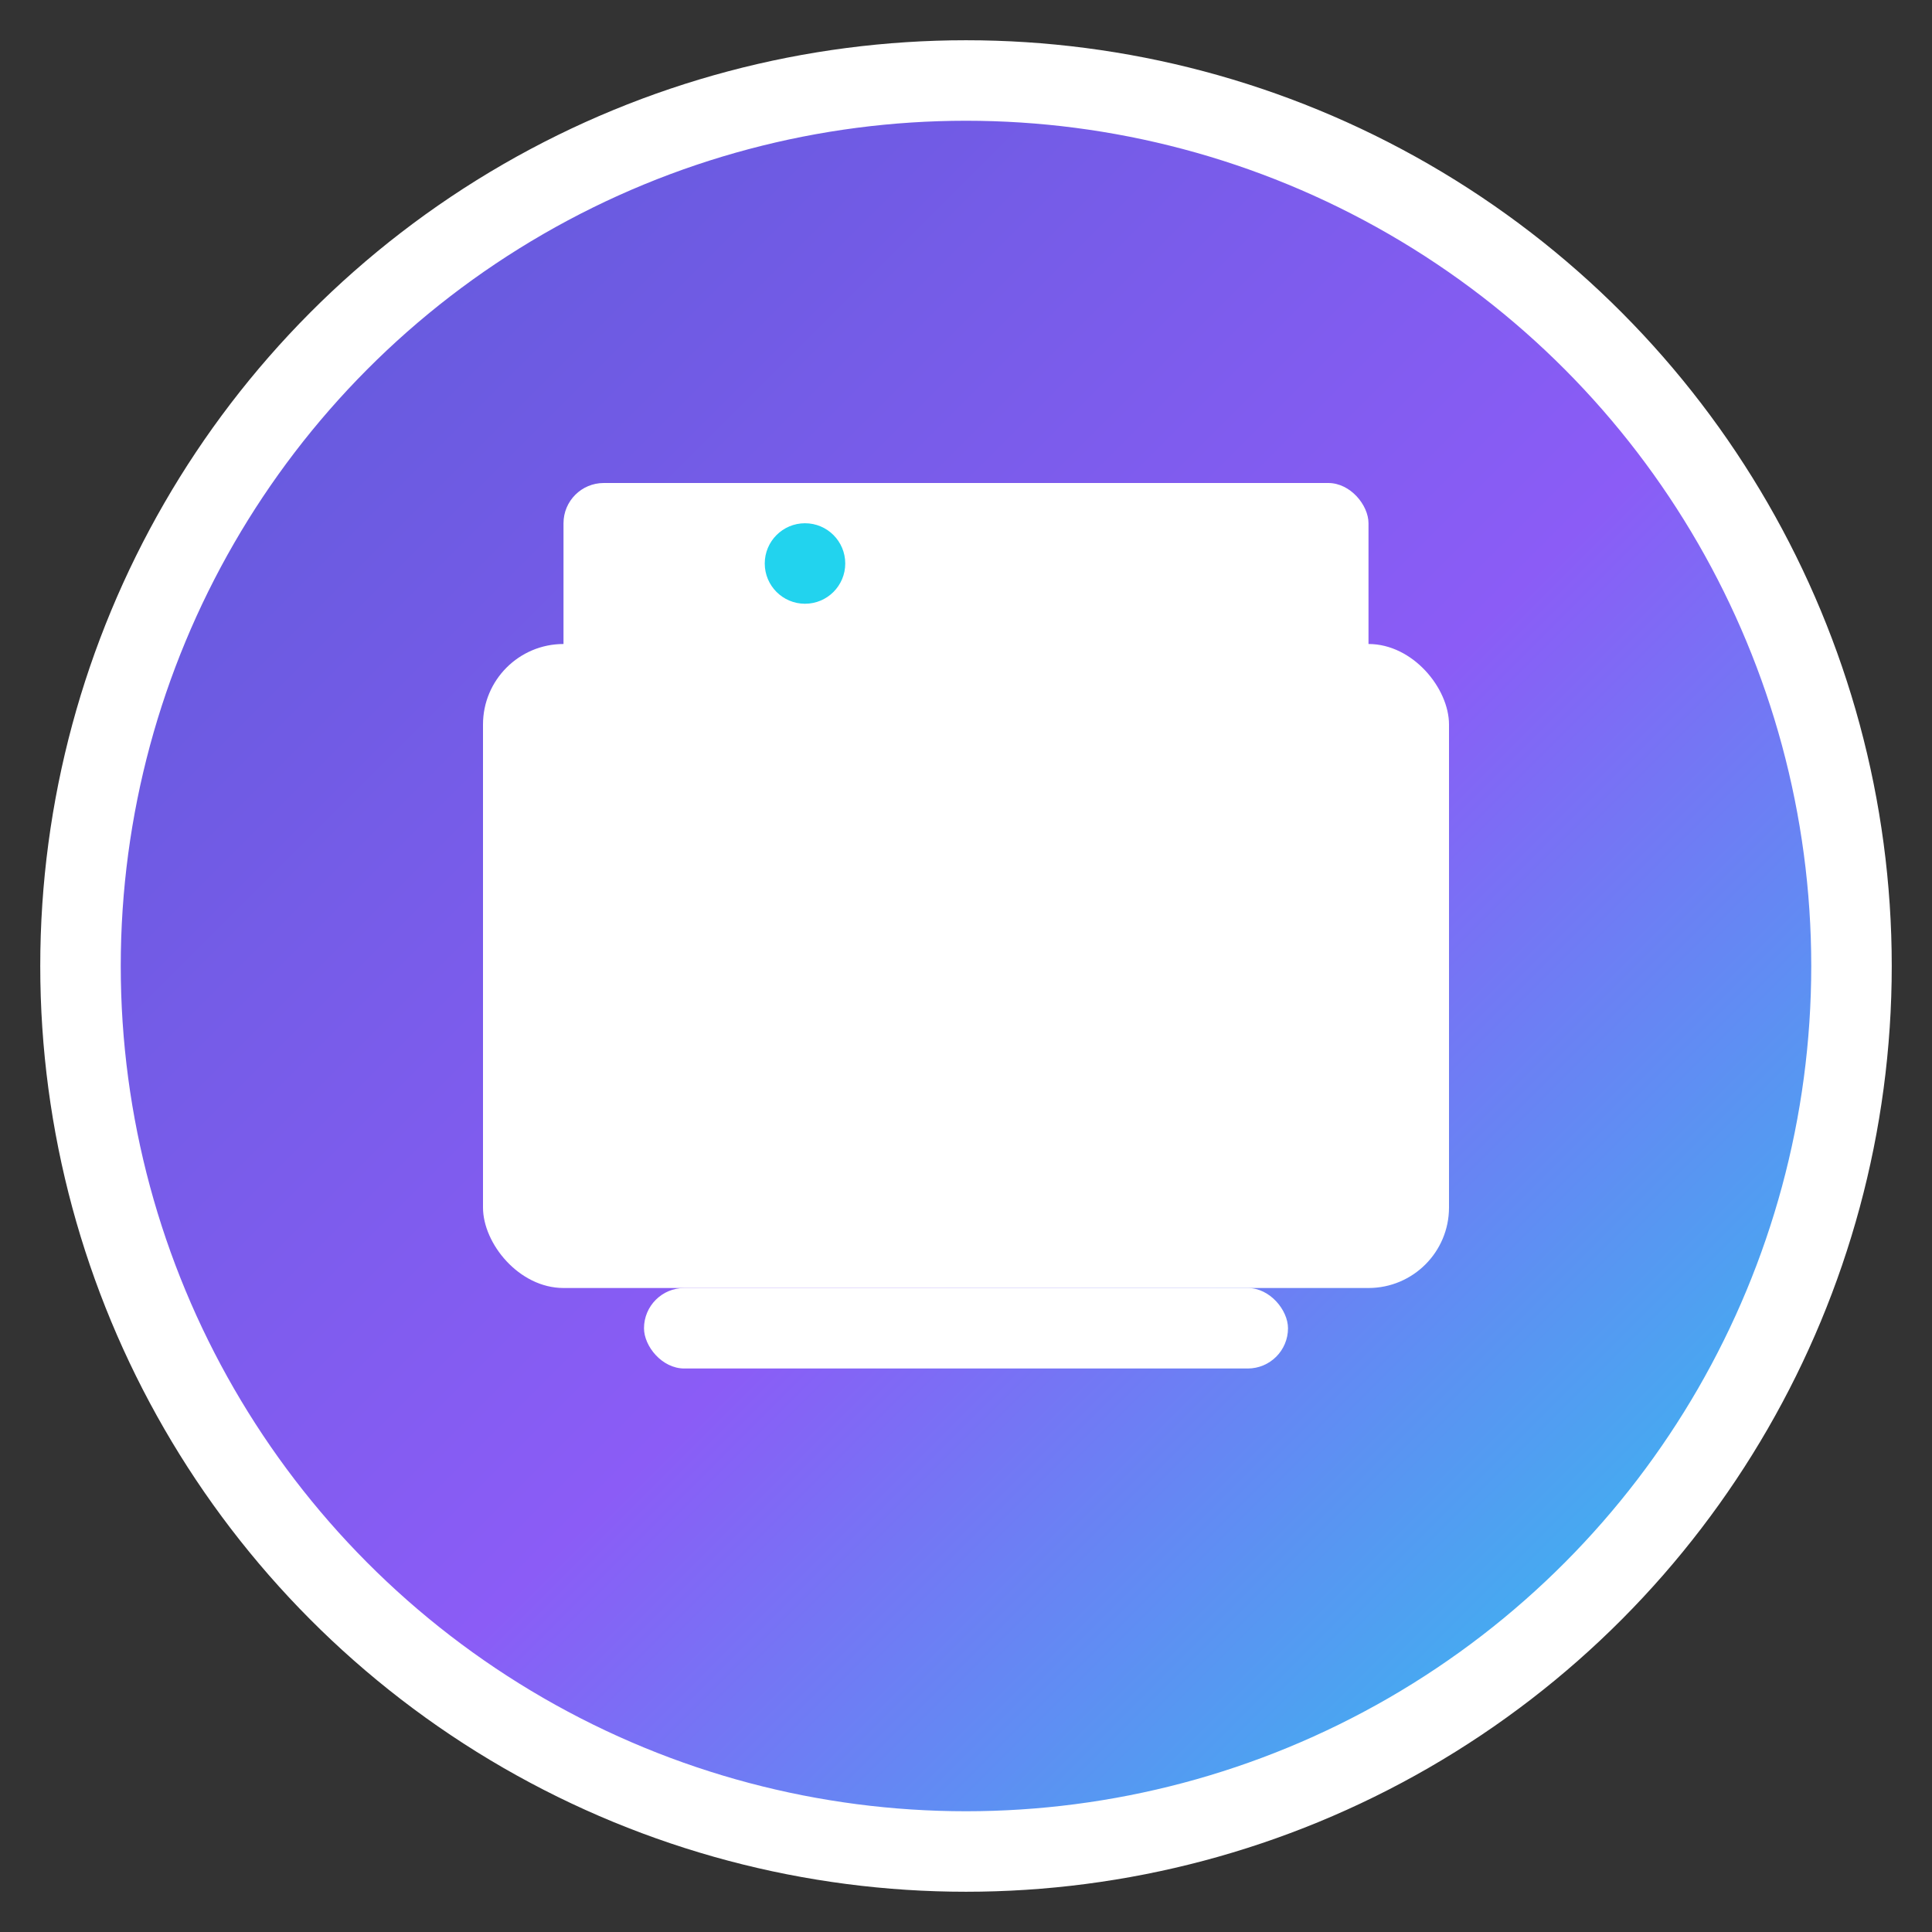 <svg width="48" height="48" viewBox="0 0 48 48" fill="none" xmlns="http://www.w3.org/2000/svg">
  <rect x="0" y="0" width="48" height="48" fill="#333333" stroke="none"/>
  <defs>
    <linearGradient id="logoGradient" x1="0%" y1="0%" x2="100%" y2="100%">
      <stop offset="0%" style="stop-color:#5B5BD6;stop-opacity:1" />
      <stop offset="55%" style="stop-color:#8B5CF6;stop-opacity:1" />
      <stop offset="100%" style="stop-color:#22D3EE;stop-opacity:1" />
    </linearGradient>
  </defs>
  
  <!-- Main Circle Background -->
  <circle cx="24" cy="24" r="22" fill="url(#logoGradient)" stroke="white" stroke-width="2"/>
  
  <!-- Printer Icon -->
  <g fill="white">
    <!-- Printer Body -->
    <rect x="12" y="16" width="24" height="16" rx="2" fill="white"/>
    
    <!-- Printer Top -->
    <rect x="14" y="12" width="20" height="6" rx="1" fill="white"/>
    
    <!-- Paper Output -->
    <rect x="16" y="32" width="16" height="2" rx="1" fill="white"/>
    
    <!-- Print Head -->
    <rect x="16" y="18" width="16" height="2" rx="1" fill="white"/>
    
    <!-- Status Light -->
    <circle cx="20" cy="14" r="1" fill="#22D3EE"/>
  </g>
  
  <!-- Smart Elements -->
  <g fill="white" opacity="0.9">
    <!-- Circuit Lines -->
    <path d="M26 20 L30 20 M26 22 L30 22 M26 24 L30 24" stroke="white" stroke-width="1" stroke-linecap="round"/>
    
    <!-- Data Points -->
    <circle cx="28" cy="26" r="0.5" fill="white"/>
    <circle cx="30" cy="26" r="0.5" fill="white"/>
    <circle cx="32" cy="26" r="0.5" fill="white"/>
  </g>
</svg>
